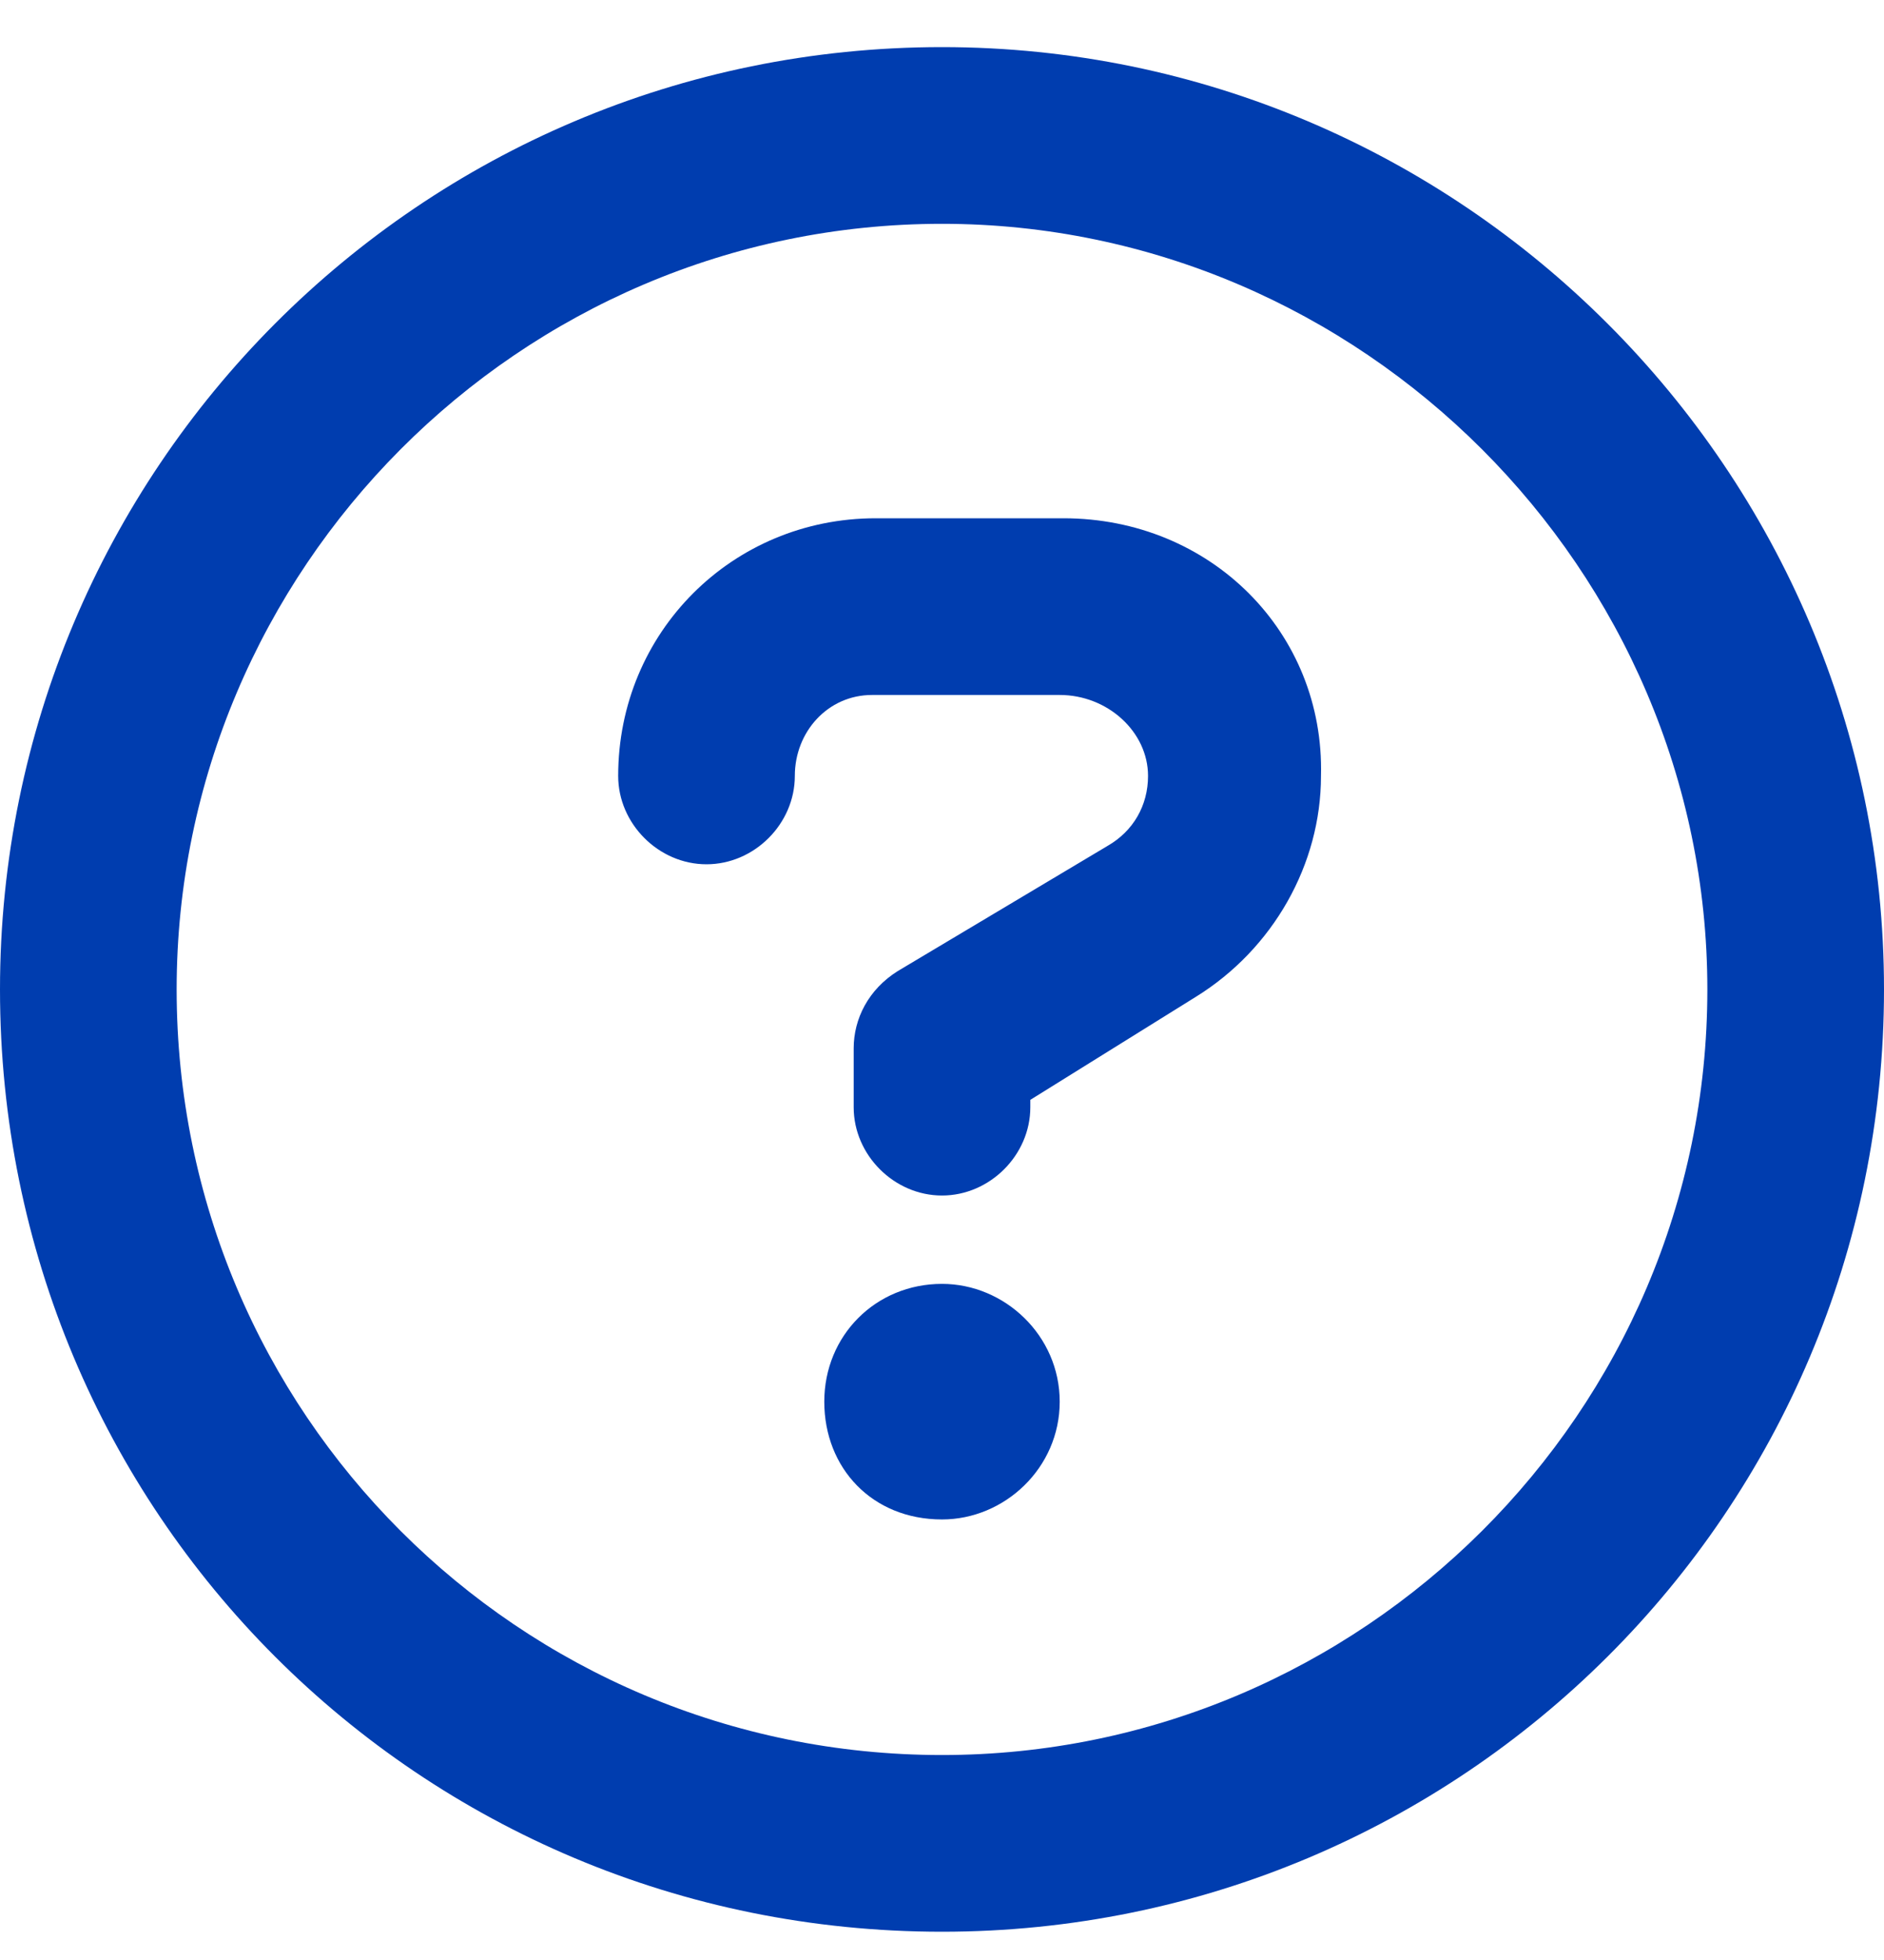 <svg width="25" height="26" viewBox="0 0 25 26" fill="none" xmlns="http://www.w3.org/2000/svg">
<path d="M12.5 0.625C19.385 0.625 25 6.24 25 13.125C25 20.059 19.385 25.625 12.5 25.625C5.566 25.625 0 20.059 0 13.125C0 6.24 5.566 0.625 12.5 0.625ZM12.5 23.281C18.066 23.281 22.656 18.74 22.656 13.125C22.656 7.559 18.066 2.969 12.5 2.969C6.885 2.969 2.344 7.559 2.344 13.125C2.344 18.74 6.885 23.281 12.5 23.281ZM12.5 17.031C13.33 17.031 14.062 17.715 14.062 18.594C14.062 19.473 13.33 20.156 12.5 20.156C11.572 20.156 10.938 19.473 10.938 18.594C10.938 17.715 11.621 17.031 12.5 17.031ZM14.111 6.875C16.064 6.875 17.578 8.389 17.529 10.293C17.529 11.465 16.895 12.588 15.869 13.223L13.672 14.59V14.688C13.672 15.322 13.135 15.859 12.5 15.859C11.865 15.859 11.328 15.322 11.328 14.688V13.906C11.328 13.516 11.523 13.125 11.914 12.881L14.697 11.221C15.039 11.025 15.234 10.684 15.234 10.293C15.234 9.707 14.697 9.219 14.062 9.219H11.572C10.986 9.219 10.547 9.707 10.547 10.293C10.547 10.928 10.01 11.465 9.375 11.465C8.74 11.465 8.203 10.928 8.203 10.293C8.203 8.389 9.717 6.875 11.621 6.875H14.111Z" fill="#003DAF"/>
</svg>
